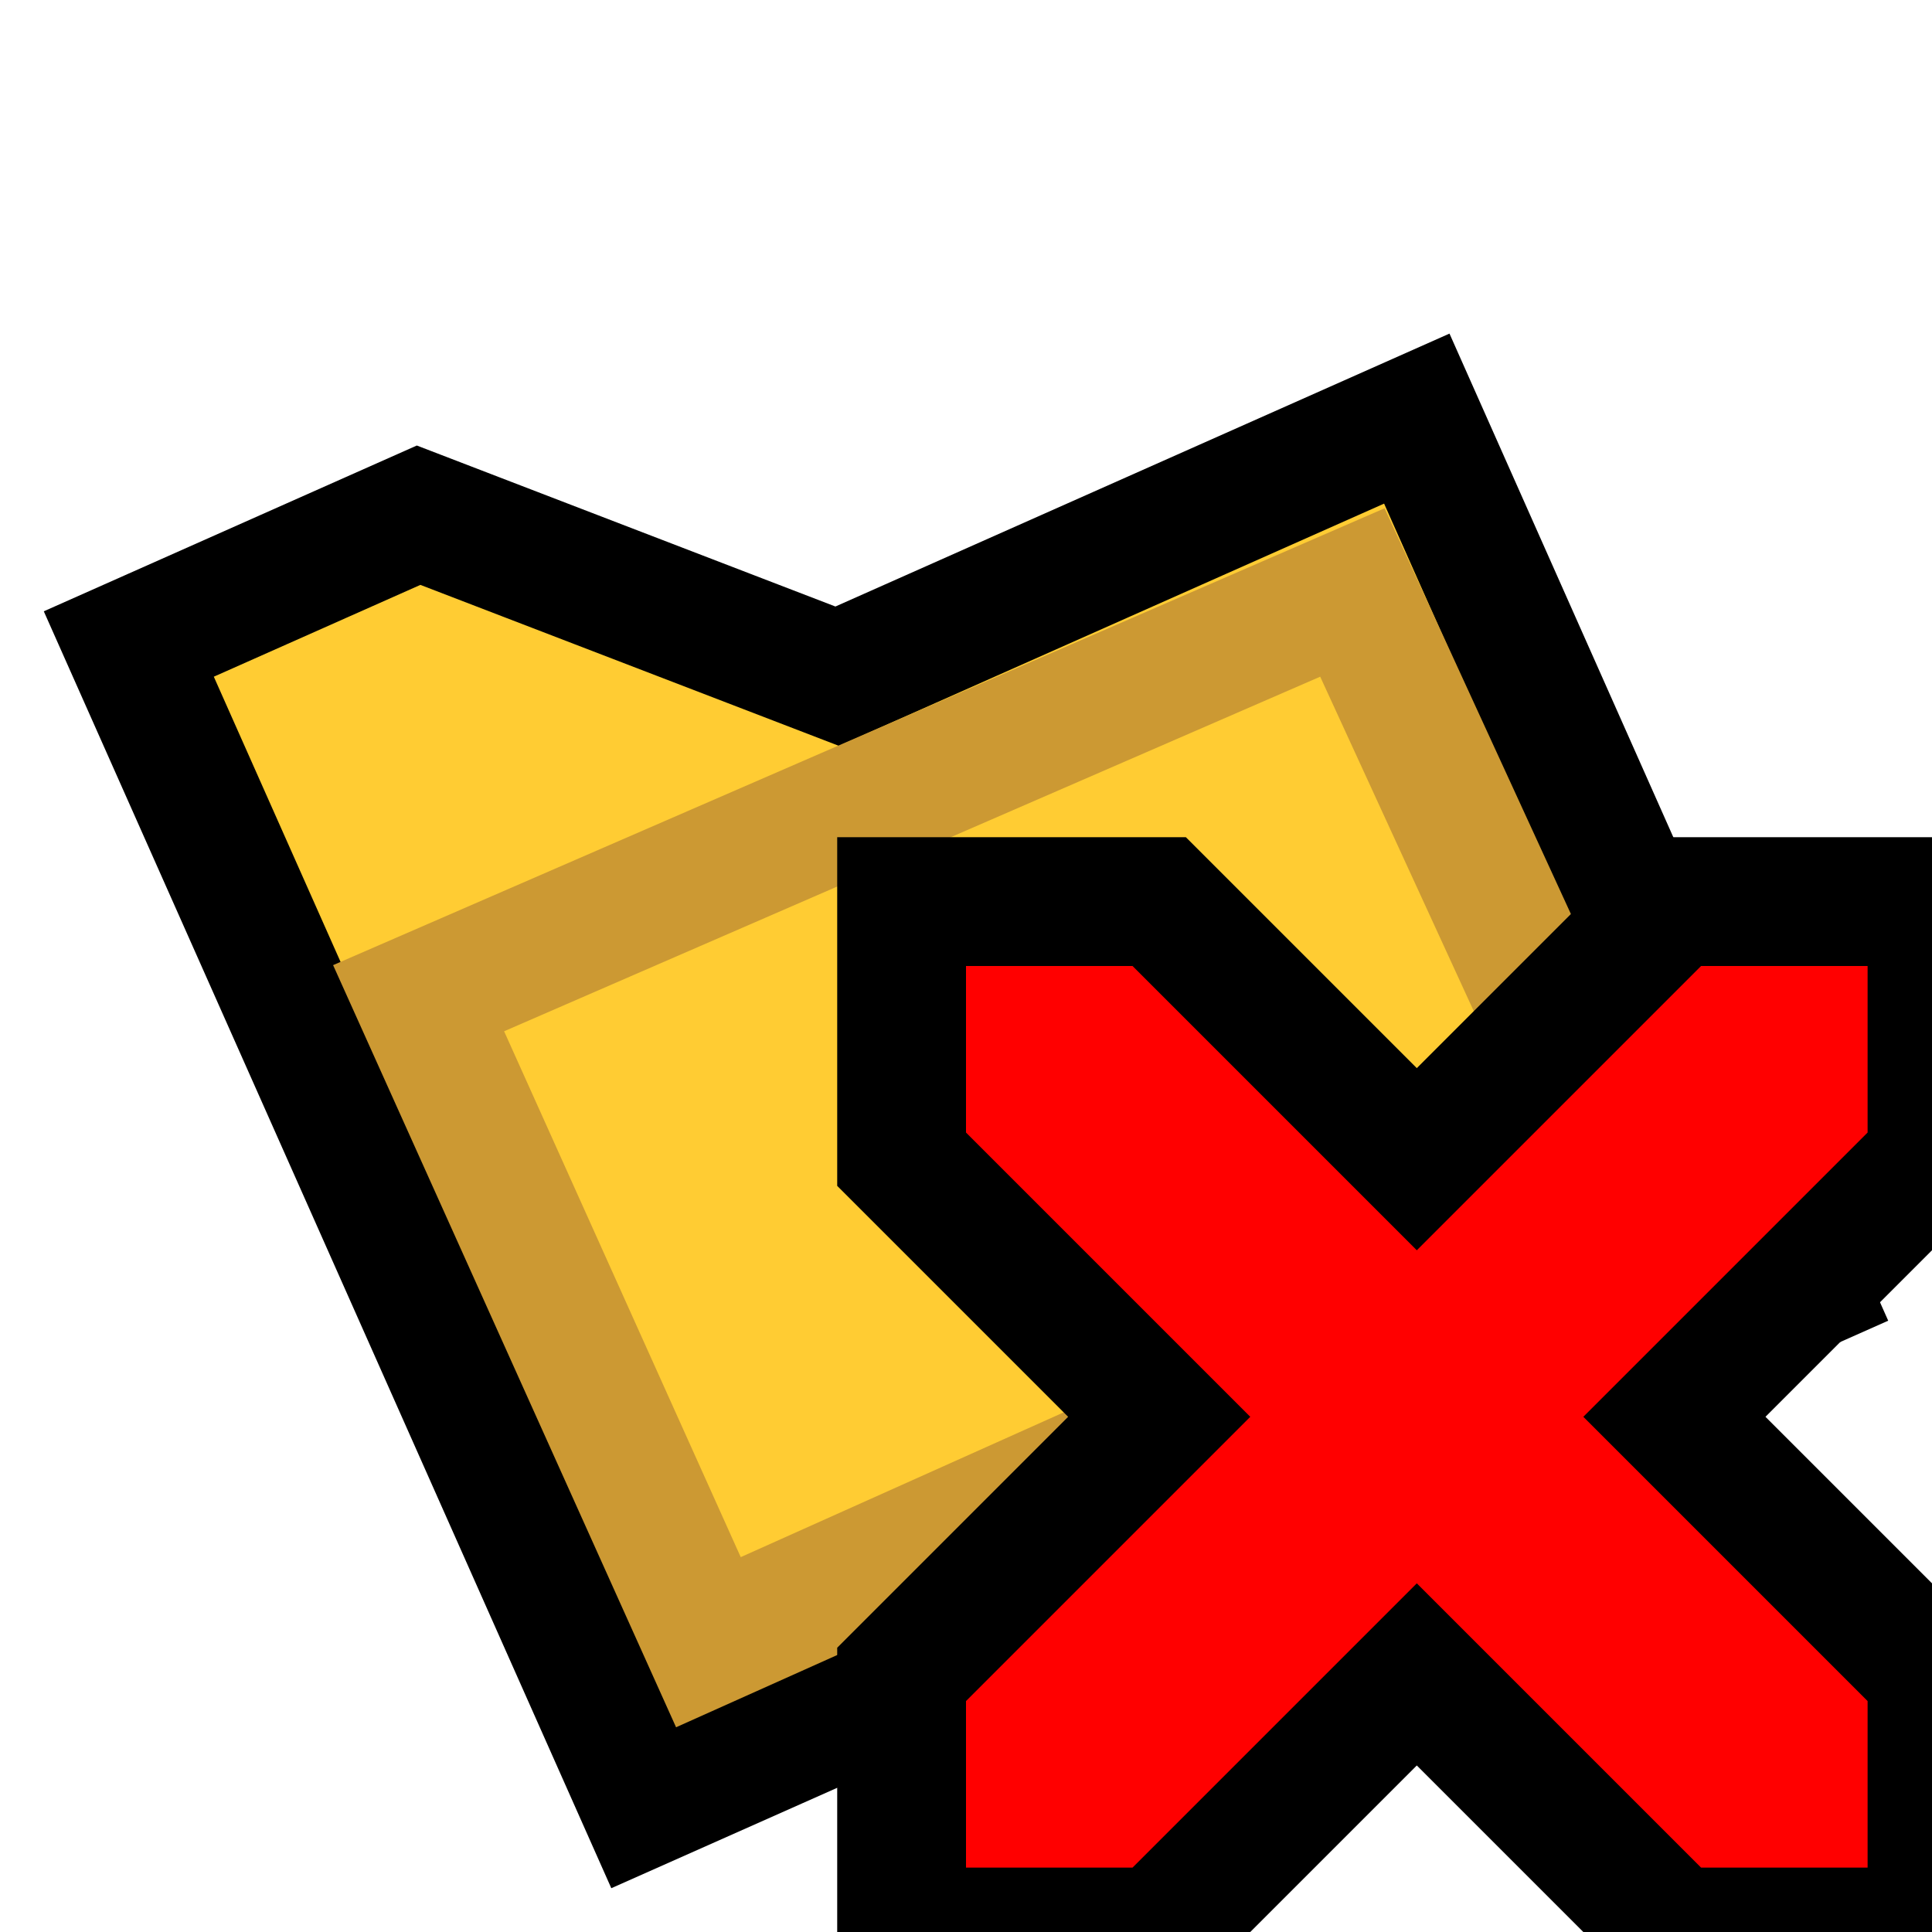 <svg version="1.1" xmlns="http://www.w3.org/2000/svg" viewBox="0 0 15 15">
<path d="M1,5L3.25,4L6.5,5.25L11,3.25L14,10L5,14Z" stroke="#000" fill="#FC3"/>
<path d="M3.25,7.75L10.5,4.6L12.75,9.5L5.5,12.75Z" stroke="#C93" fill="#FC3"/>
<path d="M7,7H9L11,9L13,7H15V9L13,11L15,13V15H13L11,13L9,15H7V13L9,11L7,9Z" fill="#F00" stroke="#000"/>
</svg>